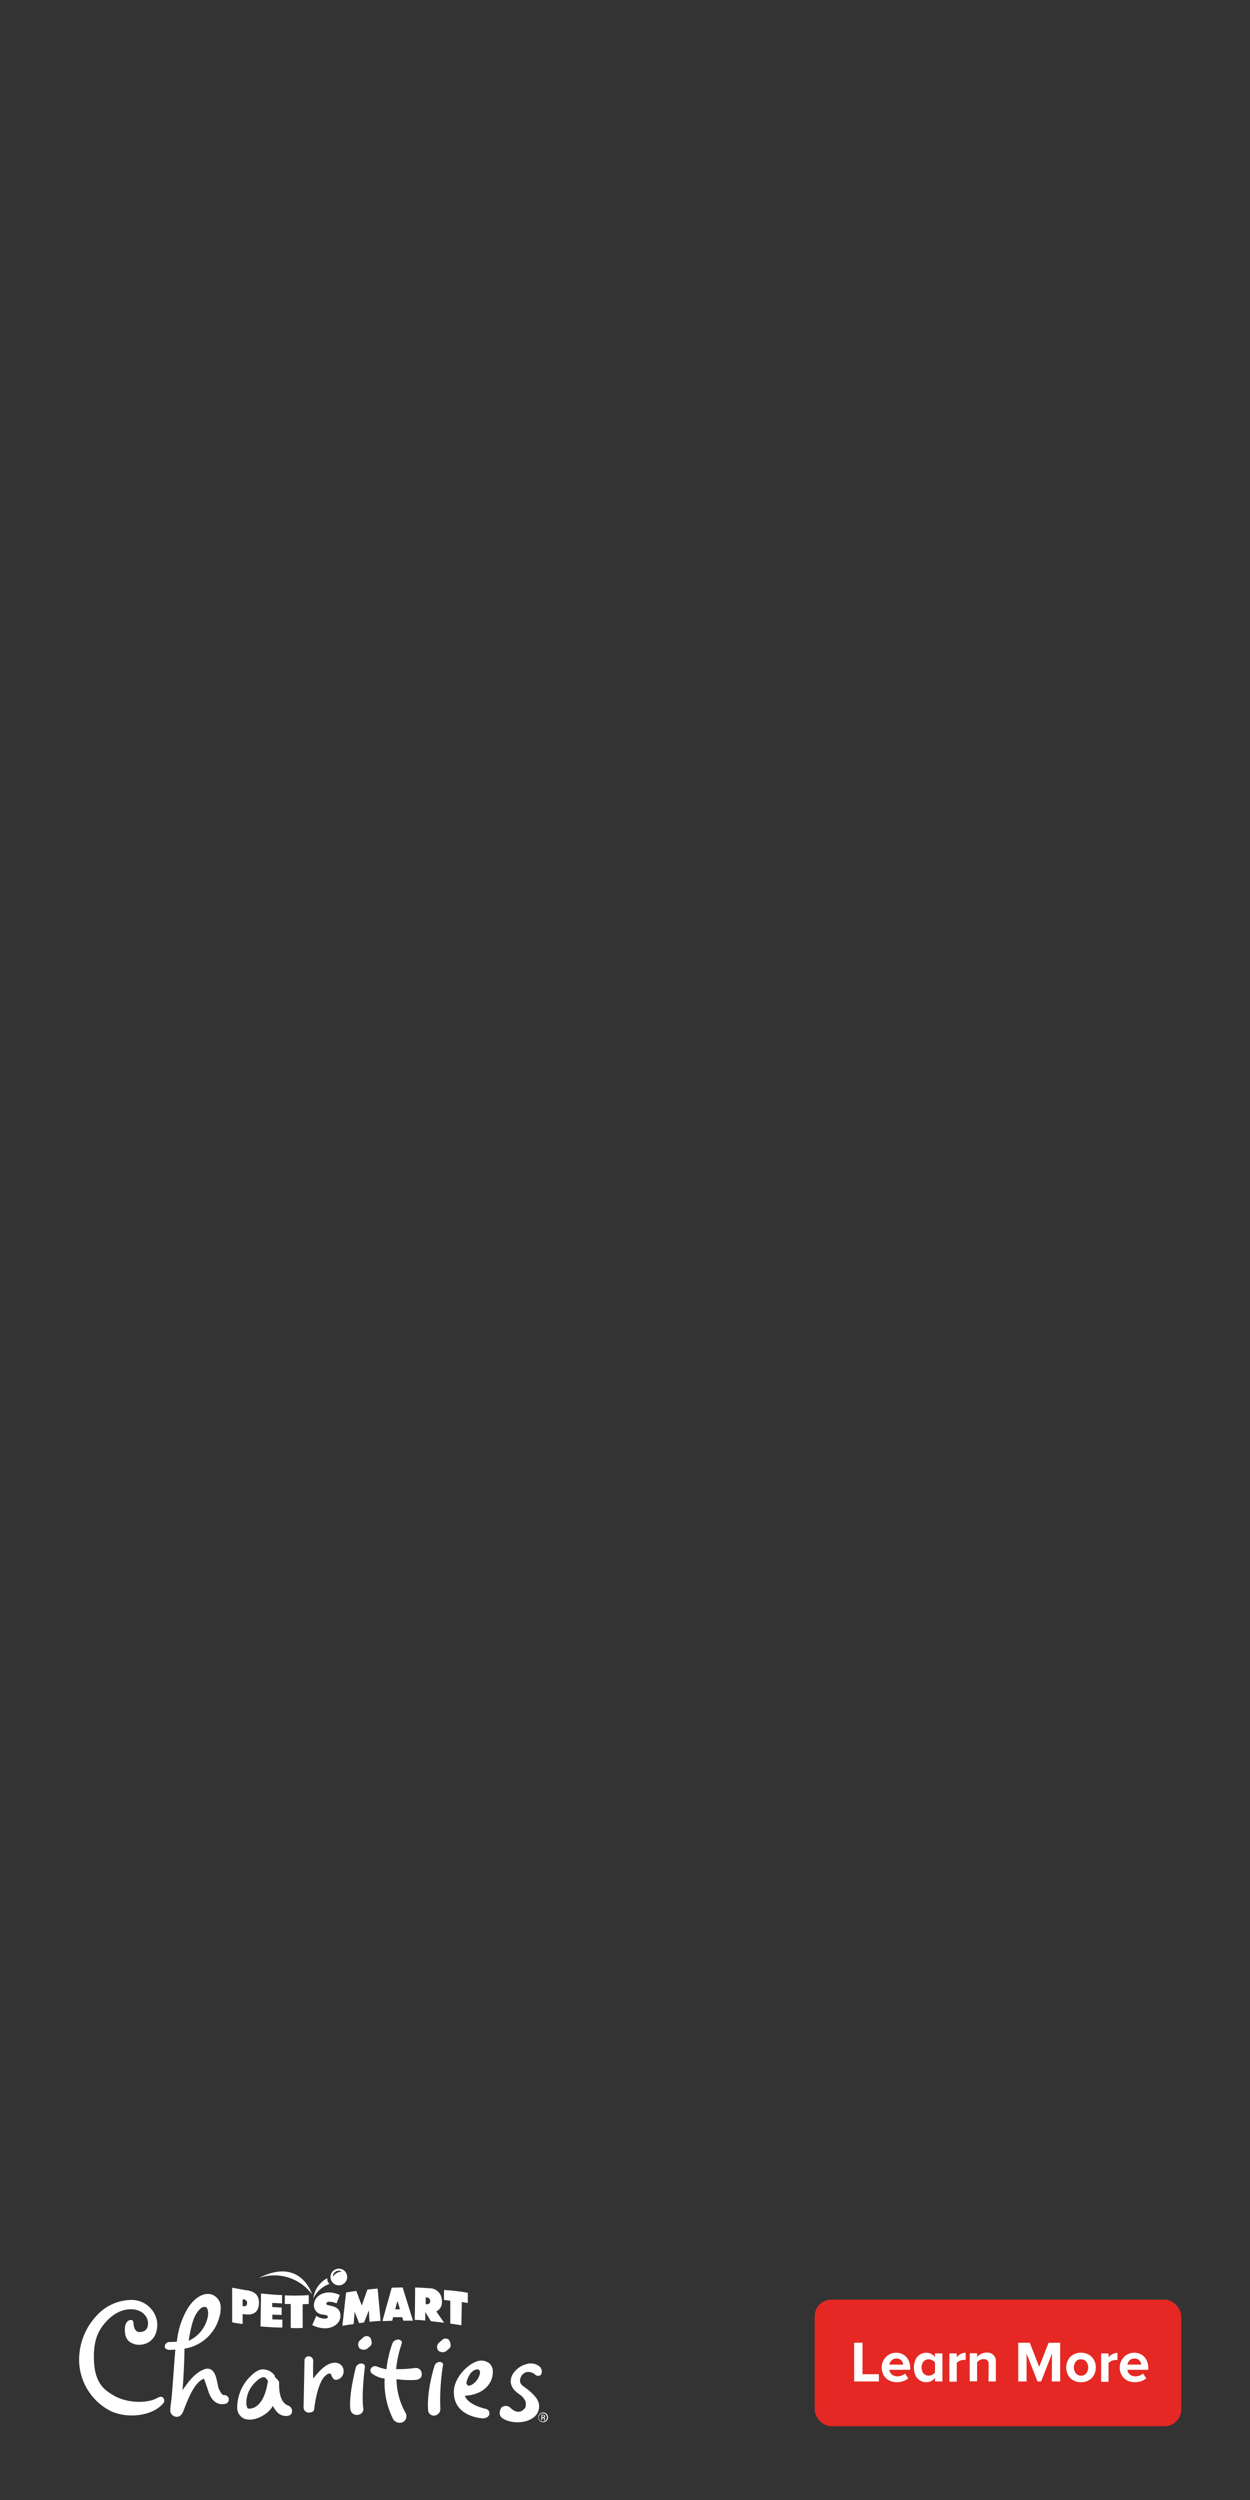 <svg xmlns="http://www.w3.org/2000/svg" viewBox="0 0 300 600"><rect x="0" y="0" width="300" height="600" fill="#333333" stroke="none"/><title>overlay</title><g id="Layer_2" data-name="Layer 2"><g id="rect"><rect width="300" height="600" fill="none"/></g><g id="CTA"><g id="Rounded_Rectangle_1" data-name="Rounded Rectangle 1"><rect x="195.53" y="551.91" width="87.97" height="30.38" rx="4" fill="#e52823"/></g><g id="Learn_More" data-name="Learn More"><path d="M205,562.26h2v7.55h3.93v1.74H205Z" fill="#fff"/><path d="M212.08,566.41a3.38,3.38,0,0,1,3-1.75,3.32,3.32,0,0,1,1.75.46,3.15,3.15,0,0,1,1.19,1.31,4.28,4.28,0,0,1,.43,1.93v.39h-5a1.7,1.7,0,0,0,.59,1.12,2,2,0,0,0,1.34.45,2.83,2.83,0,0,0,1-.18,2.43,2.43,0,0,0,.82-.48l.78,1.14a3.65,3.65,0,0,1-1.23.69,4.91,4.91,0,0,1-1.54.24,3.88,3.88,0,0,1-1.84-.44,3.21,3.21,0,0,1-1.29-1.24,3.67,3.67,0,0,1-.47-1.86A3.54,3.54,0,0,1,212.08,566.41Zm1.87.1a1.8,1.8,0,0,0-.49,1h3.31a1.69,1.69,0,0,0-.45-1,1.52,1.52,0,0,0-1.2-.46A1.49,1.49,0,0,0,214,566.51Z" fill="#fff"/><path d="M224.4,570.69a2.74,2.74,0,0,1-.93.77,2.53,2.53,0,0,1-1.15.27,2.89,2.89,0,0,1-1.53-.42,2.81,2.81,0,0,1-1.07-1.21,4.89,4.89,0,0,1,0-3.78,3,3,0,0,1,1.06-1.23,2.79,2.79,0,0,1,1.54-.43,2.51,2.51,0,0,1,1.14.26,2.58,2.58,0,0,1,.94.77v-.87h1.78v6.73H224.4Zm0-3.68a1.65,1.65,0,0,0-.66-.55,2,2,0,0,0-.87-.22,1.56,1.56,0,0,0-1.23.54,2.37,2.37,0,0,0,0,2.83,1.57,1.57,0,0,0,1.23.55,2,2,0,0,0,.87-.22,1.74,1.74,0,0,0,.66-.55Z" fill="#fff"/><path d="M227.85,564.82h1.77v.92a3,3,0,0,1,.94-.77,2.5,2.5,0,0,1,1.2-.31v1.72a2.81,2.81,0,0,0-.49,0,2.29,2.29,0,0,0-.94.22,1.59,1.59,0,0,0-.71.54v4.46h-1.77Z" fill="#fff"/><path d="M237.28,567.48a1.28,1.28,0,0,0-.32-1,1.35,1.35,0,0,0-.92-.29,1.79,1.79,0,0,0-.89.23,2.22,2.22,0,0,0-.65.56v4.53h-1.76v-6.73h1.76v.88a3.16,3.16,0,0,1,1-.74,3.11,3.11,0,0,1,1.38-.3A2,2,0,0,1,239,566.8v4.75h-1.76Z" fill="#fff"/><path d="M252.48,564.86l-2.61,6.69H249l-2.62-6.69v6.69h-2v-9.29h2.77l2.25,5.79,2.26-5.79h2.78v9.29h-2Z" fill="#fff"/><path d="M257.56,571.26a3.27,3.27,0,0,1-1.24-1.29,3.9,3.9,0,0,1,0-3.56,3.24,3.24,0,0,1,1.24-1.28,3.6,3.6,0,0,1,1.88-.47,3.63,3.63,0,0,1,1.89.47,3.24,3.24,0,0,1,1.24,1.28,3.9,3.9,0,0,1,0,3.56,3.27,3.27,0,0,1-1.24,1.29,3.73,3.73,0,0,1-1.89.47A3.69,3.69,0,0,1,257.56,571.26Zm3.14-1.67a2.32,2.32,0,0,0,0-2.8,1.56,1.56,0,0,0-1.26-.56,1.53,1.53,0,0,0-1.25.56,2.36,2.36,0,0,0,0,2.8,1.51,1.51,0,0,0,1.25.57A1.54,1.54,0,0,0,260.7,569.59Z" fill="#fff"/><path d="M264.28,564.82h1.77v.92A3.06,3.06,0,0,1,267,565a2.43,2.43,0,0,1,1.19-.31v1.72a2.7,2.7,0,0,0-.48,0,2.3,2.3,0,0,0-.95.22,1.59,1.59,0,0,0-.71.54v4.46h-1.77Z" fill="#fff"/><path d="M269.21,566.41a3.38,3.38,0,0,1,3-1.75,3.33,3.33,0,0,1,1.76.46,3.15,3.15,0,0,1,1.19,1.31,4.28,4.28,0,0,1,.42,1.93v.39h-5a1.7,1.7,0,0,0,.59,1.12,2,2,0,0,0,1.34.45,2.83,2.83,0,0,0,1-.18,2.43,2.43,0,0,0,.82-.48l.78,1.14a3.65,3.65,0,0,1-1.23.69,5,5,0,0,1-1.54.24,3.88,3.88,0,0,1-1.84-.44,3.21,3.21,0,0,1-1.29-1.24,3.67,3.67,0,0,1-.47-1.86A3.54,3.54,0,0,1,269.21,566.41Zm1.87.1a1.8,1.8,0,0,0-.49,1h3.31a1.74,1.74,0,0,0-.45-1,1.54,1.54,0,0,0-1.21-.46A1.48,1.48,0,0,0,271.08,566.51Z" fill="#fff"/></g></g><g id="logo"><path d="M31.13,552a11.32,11.32,0,0,0-7.85,3.66A15.46,15.46,0,0,0,19,566.89a13.88,13.88,0,0,0,7.6,11.78c4.18,1.92,10,1.11,12.5-1.78a1,1,0,0,0,.08-1.38c-.36-.46-.91-.29-1.42,0-2.45,1.38-7.37,1.29-10.58-.66-1.83-1.11-4.4-2.59-4.63-8.27-.18-4.54.81-7.12,3-9.47s4.3-2.84,5.65-2.89c2.69-.1,4.15,1.58,4.3,3,.19,1.94-.92,2.43-1.9,2.47-1.54.07-1.55-2-1.55-2.05-.06-.58-.18-.9-.76-.84s-1.16.62-1.29,1.69c0,.26-.33,2.38,1.06,3.51a4,4,0,0,0,2.94.71c2.57-.38,3.9-2.45,3.73-5.29A6.19,6.19,0,0,0,31.13,552Z" fill="#fff"/><path d="M44.89,554.29A19.45,19.45,0,0,0,42.45,562c-1.1.09-1.81.07-1.91.09a1.12,1.12,0,0,0-1,1c-.06.59.53.83,1.12.89,0,0,.26,0,1.43-.08-.28,2.88-.37,5.33-.9,11.55-.05.62-.32,2.15-.31,2.8a1.55,1.55,0,0,0,1.6,1.78c.84,0,1.27-.78,1.47-1.24.78-1.86,2.44-7,5-7.91.19.4,1.2,3.46,1.2,3.46,1.15,2.88,3,2.78,4,2.57a1.07,1.07,0,0,0-.42-2.09c-.28.06-.81-.52-1.29-1.72L52.19,572c-.27-1.33-.56-2.69-1.5-3.27a1.7,1.7,0,0,0-1.36-.18c-2.24.61-4.16,3-5.52,5.13.33-4.43.42-7.14.47-10a10.32,10.32,0,0,0,8.37-7.6,7.44,7.44,0,0,0,.31-2,3.27,3.27,0,0,0-1.83-3.27C49.14,549.91,46.57,551.37,44.89,554.29ZM47,555.46c1-1.59,1.79-2,2.45-1.73.3.13.78,1.12.31,2.76a8,8,0,0,1-4.49,5.29C45.84,558.55,46.21,556.9,47,555.46Z" fill="#fff"/><path d="M59.55,570.89A10.62,10.62,0,0,0,56.93,578a2.9,2.9,0,0,0,1.34,2.31c2.4,1.33,6.23-.9,7.2-2.89.44.62,1.06,2.22,2.93,2.41.59.06,1.44-.11,1.6-.68a1.41,1.41,0,0,0-.71-1.77c-2.41-.78-2.31-4.44-2.31-5.61,0-.33-.71-1.05-1-1.24v0a1.07,1.07,0,0,0-.12-.49,3.5,3.5,0,0,0-2.37-1.36C62.21,568.45,61,569.34,59.55,570.89Zm-.43,5.61a6.76,6.76,0,0,1,2-4.59c.88-.94,1.7-1.45,2.25-1.39A1,1,0,0,1,64,571a1.08,1.08,0,0,0,.32.32c-.6,4.18-2,5.78-3.11,6.38a2.49,2.49,0,0,1-1.78.32A3,3,0,0,1,59.12,576.5Z" fill="#fff"/><path d="M74.08,565.51a1,1,0,0,0-1,1.11l-.22,11.21a1.27,1.27,0,0,0,1.29,1.2c.55-.07,1.29-.09,1.29-1.12,0,0,.66-6.13,2.75-7.82.58-.49,1-.49,1.16-.4s.35,1.38,1.2,1.47a2,2,0,0,0,1.91-1.91,2,2,0,0,0-1.11-2c-1.47-.59-3.47,0-6.18,3.63-.07-2.25,0-4.39,0-4.39A1.1,1.1,0,0,0,74.08,565.51Z" fill="#fff"/><path d="M85.35,568.31c0,.28-1.73,6.48-1.24,10.05a1.55,1.55,0,0,0,2,1.15,1.35,1.35,0,0,0,1.07-1.6c-.44-3.22.35-9.54.37-9.6a.82.82,0,0,0-.72-1.07A1.44,1.44,0,0,0,85.35,568.31Z" fill="#fff"/><path d="M99.7,568.31a28.79,28.79,0,0,1-4.64.28,27.5,27.5,0,0,1,1.31-6c.21-.55,0-.88-.58-1.08a1.48,1.48,0,0,0-1.6.88,25.29,25.29,0,0,0-1.43,6.23,11.11,11.11,0,0,1-2.22-.62,1.14,1.14,0,0,0-1.51.44.94.94,0,0,0,.44,1.33,5.74,5.74,0,0,0,2.85,1.07,19.54,19.54,0,0,0,2,9.69,1.84,1.84,0,0,0,2.49.71,1.63,1.63,0,0,0,.54-2.13A16.81,16.81,0,0,1,95.16,571a23.82,23.82,0,0,0,4.63.18c.58-.06,1.51-.36,1.42-1.43A1.39,1.39,0,0,0,99.7,568.31Z" fill="#fff"/><path d="M106.11,561.59l-.89.8a1.41,1.41,0,0,0,0,1.78,1.59,1.59,0,0,0,1.89.09l.8-.71c.44-.4.21-1.52-.18-2A1.18,1.18,0,0,0,106.11,561.59Z" fill="#fff"/><path d="M87.16,561l-.89.8a1.43,1.43,0,0,0,0,1.78,1.58,1.58,0,0,0,1.89.09l.8-.71c.44-.39.22-1.52-.18-2A1.19,1.19,0,0,0,87.16,561Z" fill="#fff"/><path d="M104.26,567.87c-.06.25-1.87,5.84-1.51,10.58a1.37,1.37,0,0,0,1.78,1.24,1.56,1.56,0,0,0,1.15-1.6,53.1,53.1,0,0,1,.6-10.22c.13-.57,0-.85-.6-1A1.34,1.34,0,0,0,104.26,567.87Z" fill="#fff"/><path d="M126.55,567.33a5.62,5.62,0,0,0-3.56,2.58c-1.33,2.67.91,4.21,1.79,4.82l.39.29c1.12,1.12,1.07,1.64,1,2.36,0,.14,0,.56-.71,1.07-1.28,1-2.61-.22-3.11-.71a1.67,1.67,0,0,0-1.94,0,2.16,2.16,0,0,0-.37,2c.71,1.51,5.36,2.49,8,.45a3.22,3.22,0,0,0,1.34-2.58c.13-2-2.13-3.55-2.72-4.14L126,573c-.88-.61-1.65-1.22-.89-2.73a2,2,0,0,1,1.51-1,2.55,2.55,0,0,1,1.82.64,1,1,0,0,0,1.41,0,1.61,1.61,0,0,0-.27-1.87A3.35,3.35,0,0,0,126.55,567.33Z" fill="#fff"/><path d="M114.25,566.8c-2.24.85-5.33,4-5.33,7.29,0,6,6.81,6.34,7.11,6.31.89-.09,1.32-.49,1.43-1.07a1.5,1.5,0,0,0,0-.2,1.08,1.08,0,0,0-.87-1s-4.36-.93-5-3.16c3-.14,5.37-1.49,6.31-3.76a4.68,4.68,0,0,0,.37-1.8,2.72,2.72,0,0,0-.8-2.2A3.25,3.25,0,0,0,114.25,566.8Zm-2.31,5s.53-2.4,2-3,1.25.8,1.25.8a4.18,4.18,0,0,1-2.14,2.84C111.94,572.94,111.94,571.78,111.94,571.78Z" fill="#fff"/><path d="M130.34,579a1.17,1.17,0,1,1-1.16,1.17,1.15,1.15,0,0,1,1.16-1.17Zm0,.18a1,1,0,1,0,.94,1,1,1,0,0,0-.94-1Zm-.22,1.67h-.2v-1.3a1.82,1.82,0,0,1,.37,0,.75.75,0,0,1,.4.1.32.32,0,0,1,.12.27.32.32,0,0,1-.26.32h0c.12,0,.2.12.22.32a.76.76,0,0,0,.09.32h-.22a1.06,1.06,0,0,1-.09-.33.24.24,0,0,0-.28-.23h-.15Zm0-.72h.16c.17,0,.31-.07.31-.23s-.08-.22-.31-.22h-.16Z" fill="#fff"/><path d="M62.09,546.74a11.25,11.25,0,0,1,12.81,3.92s-2.7-9.1-12.81-3.92Z" fill="#fff"/><path d="M78.55,547.07s0-.27,0-.3a6.35,6.35,0,0,0-3.36,4.88,6.78,6.78,0,0,1,3.88-3.51,1.63,1.63,0,0,1-.52-1.07Z" fill="#fff"/><path d="M67.69,550.88s0,1.28,0,1.93c-.33,0-1.74-.09-2.36-.11,0,.35,0,.71,0,1,.75,0,1.52.11,2.26.1,0,.62,0,1.16,0,1.78-.75,0-1.49-.06-2.23-.07v1.14c.81,0,1.61.08,2.41.07,0,0,0,1.9,0,1.9-1.59,0-3.46-.13-5.24-.27l.12-7.92c.75.09,3.07.34,5.1.4Z" fill="#fff"/><path d="M68.36,550.89l0,2.07c.75,0,1.42,0,1.42,0v5.74a19.56,19.56,0,0,0,2.86,0l0-5.68,1.46-.08c0-.76,0-1.35,0-2.11a50.49,50.49,0,0,1-5.64.06Z" fill="#fff"/><path d="M106.56,549.63V552c.48,0,1,.13,1.51.17,0,2,0,3.51,0,5.51,1.35.16,2.3.32,2.67.39,0-2,.08-3.58.08-5.58,0,0,1.43.22,1.45.24,0-.82,0-1.64,0-2.46a45.63,45.63,0,0,0-5.67-.67Z" fill="#fff"/><path d="M58.48,553.49l-.25,0c0-.55,0-1.09,0-1.63l.24,0a.82.82,0,0,1,.83.87c0,.67-.42.8-.83.75Zm.62-3.82-3.38-.62,0,8.31c.87.17,1.67.31,2.51.4v-2.39l.92.1c1.47.13,3-.42,3-2.83,0-2.12-1.4-2.74-3-3Z" fill="#fff"/><path d="M87.38,557.38c.38-1,.76-1.91,1.14-2.9.06.94.1,1.8.16,2.75.94-.11,1.71-.16,2.66-.22-.25-2.52-.46-5.23-.71-7.75l-2.44.22c-.45,1.19-.91,2.64-1.37,3.83-.44-1.1-.88-2.39-1.32-3.5-.82.12-2.29.38-2.44.38-.28,2.57-.6,5.43-.89,8,.65-.11,2.24-.37,2.71-.43.08-1,.15-2,.22-2.94.37.91.74,1.83,1.1,2.74l1.18-.18Z" fill="#fff"/><path d="M102.42,553l-.25,0,0-1.6.24,0a.79.79,0,0,1,.83.84.69.69,0,0,1-.84.76Zm2.36,1.71a2.39,2.39,0,0,0,1.26-2.42,2.93,2.93,0,0,0-3-3.11c-1.14-.09-2.28-.15-3.41-.18,0,2.67-.05,5.11-.09,7.77.85,0,1.78.09,2.52.16,0-.76,0-1.31,0-2.06l1.36,2.22c1,.1,2.12.23,3.17.39-.66-1-1.25-1.82-1.9-2.77Z" fill="#fff"/><path d="M94.85,554.22c.18-.66.36-1.36.53-2,.21.67.41,1.33.61,2a8.93,8.93,0,0,1-1.14,0ZM96.71,549c-1,0-1.84,0-2.7.06-.7,2.58-1.52,5.35-2.21,8,.77,0,1.56-.07,2.33-.07l.22-.86,1.18,0s1,0,1,0,.13.38.26.83c.77,0,1.55,0,2.32,0-.84-2.74-1.68-5.37-2.44-7.86Z" fill="#fff"/><path d="M74.91,558a6.85,6.85,0,0,0,3.13.79c1.77,0,3.63-1.06,3.67-3,0-1.41-.87-2.08-2.13-2.36l-.67-.16c-.23-.05-.59-.09-.59-.4s.39-.45.65-.45a4.79,4.79,0,0,1,1.81.39c.25-.67.51-1.34.76-2a6,6,0,0,0-2.59-.62c-1.78,0-3.58,1.08-3.61,3.06a2.23,2.23,0,0,0,2.09,2.23l.6.11c.27.06.66.09.65.47s-.47.42-.76.42a3.52,3.52,0,0,1-2-.68l-1,2.25Z" fill="#fff"/><path d="M81.32,544.48a2,2,0,1,0,2,2A2,2,0,0,0,81.32,544.48Zm.72.73a2.4,2.4,0,0,0-2.14,1.26v0A1.41,1.41,0,0,1,81.6,545a1.25,1.25,0,0,1,.47.25Z" fill="#fff"/></g></g></svg>